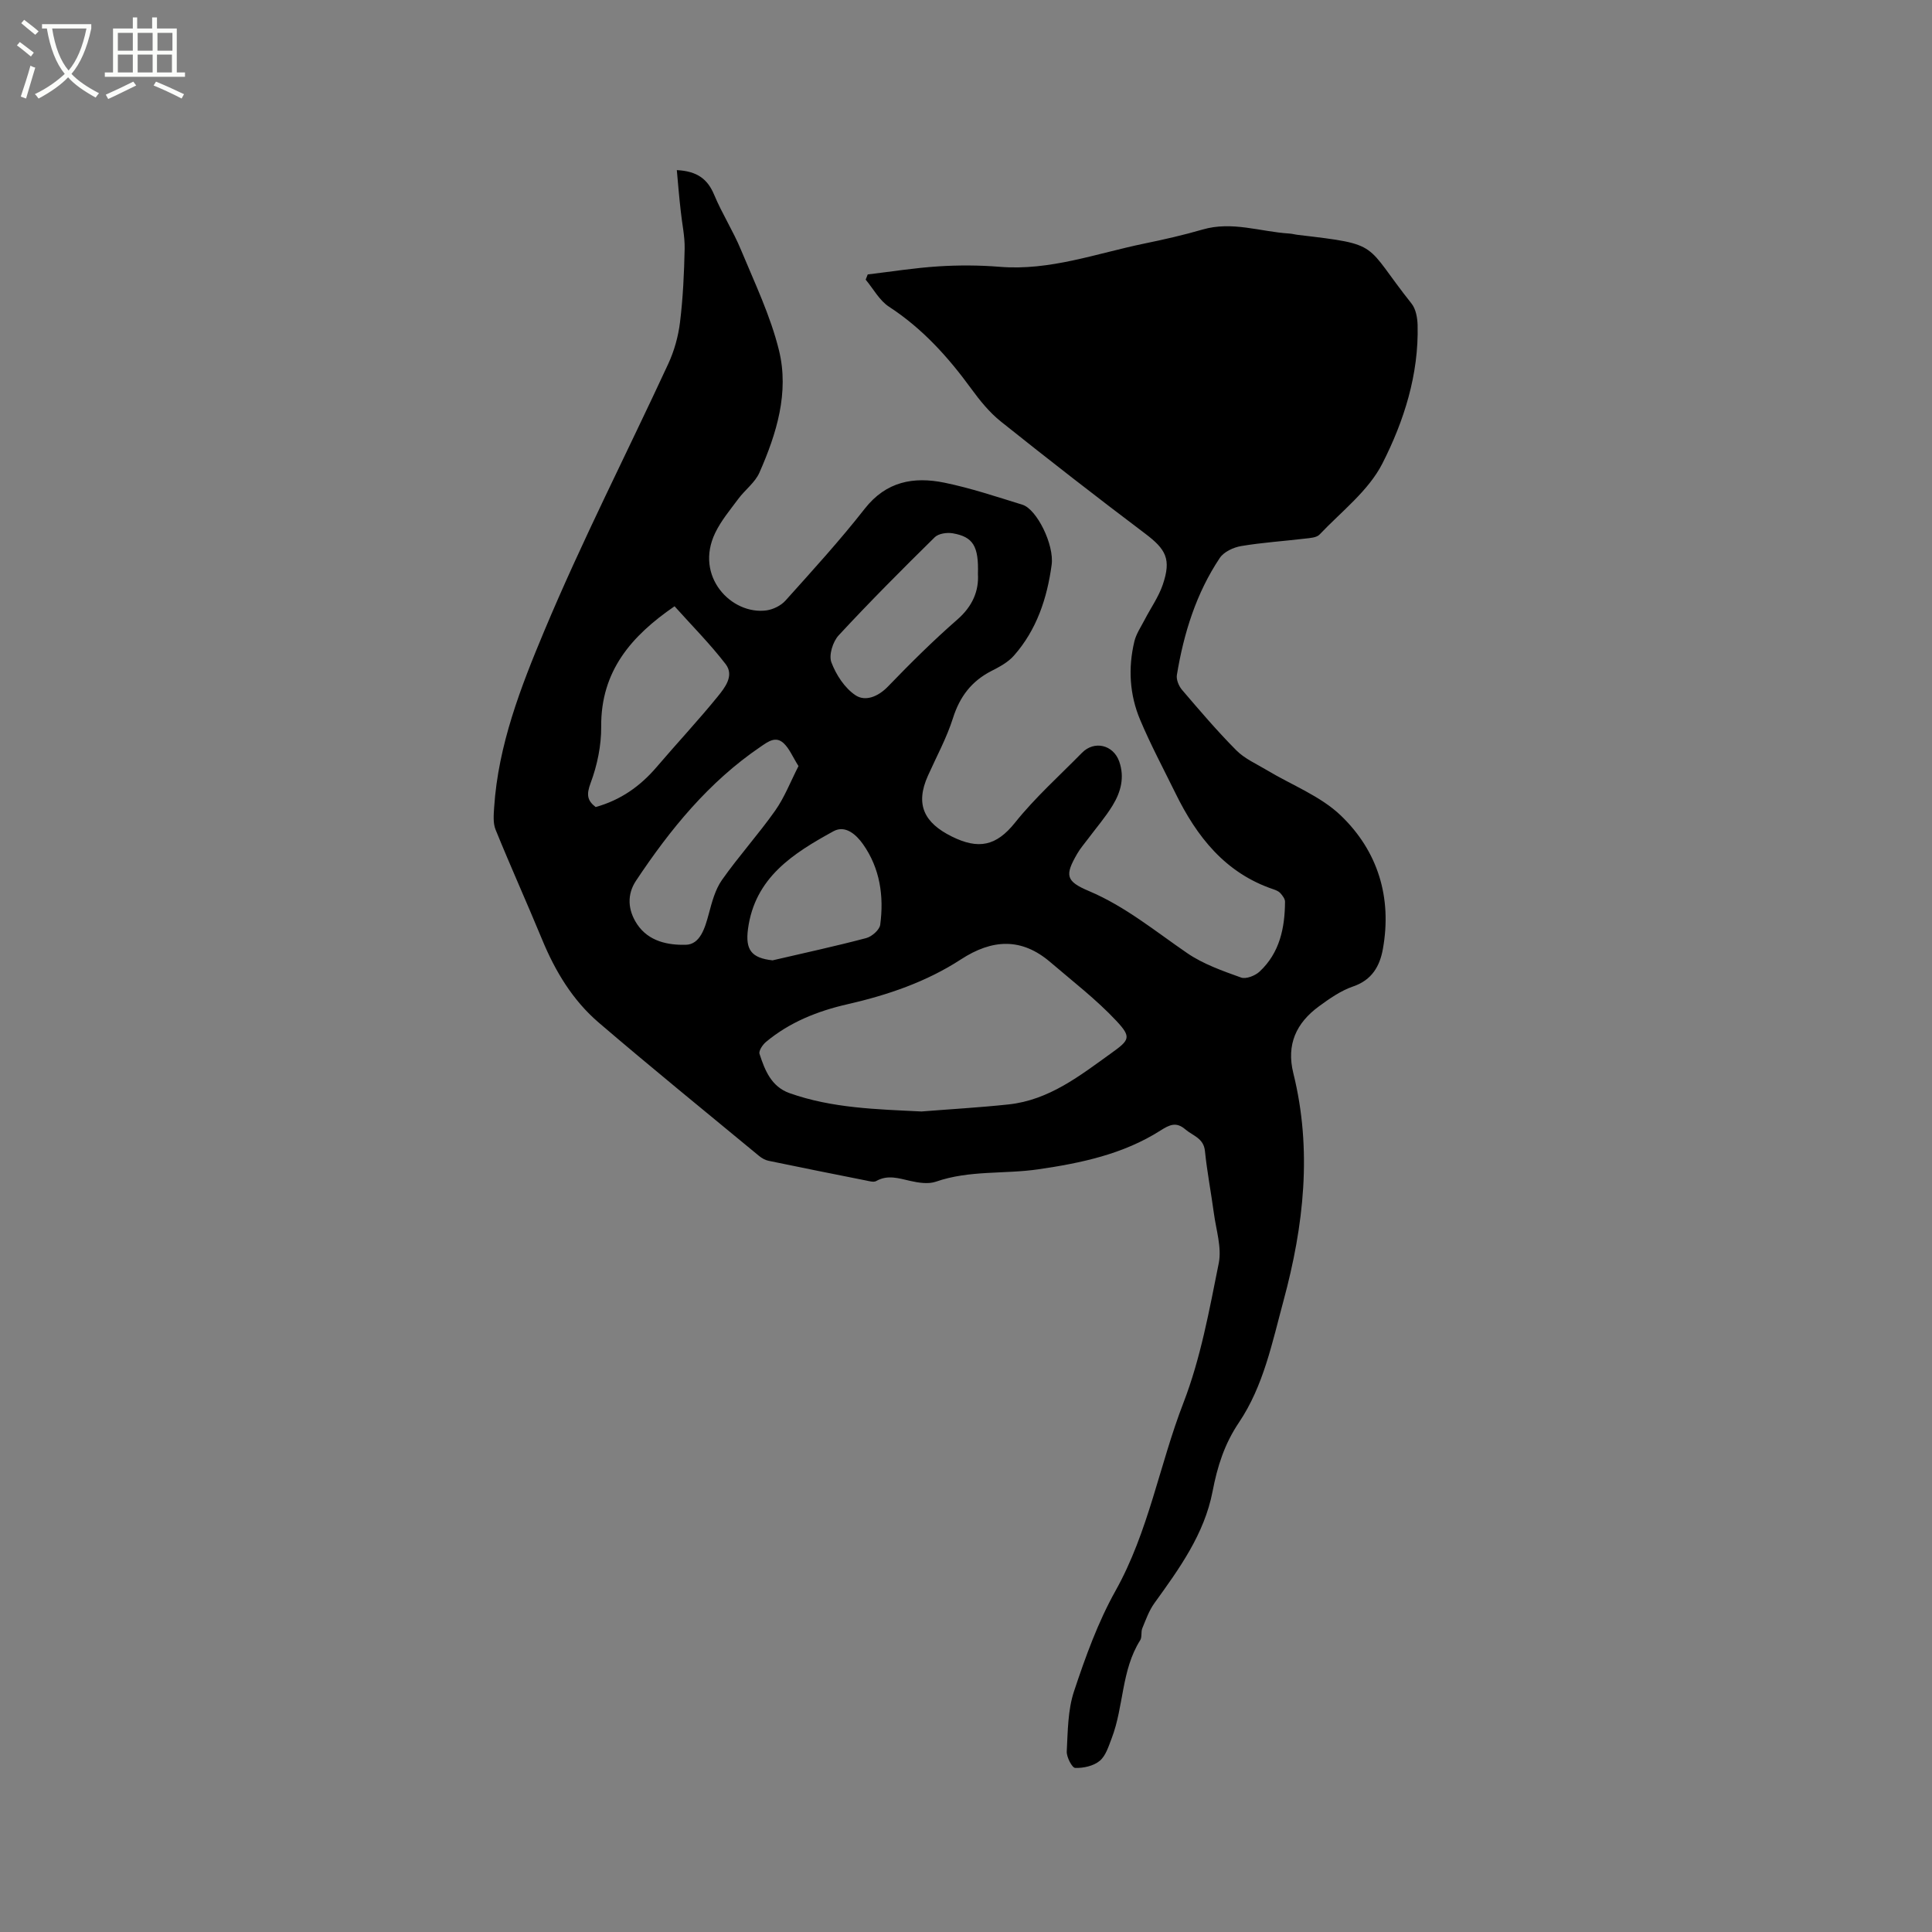 <svg enable-background="new 0 0 400 400" viewBox="0 0 400 400" xmlns="http://www.w3.org/2000/svg"><rect x="0" y="0" width="400" height="400" fill="#808080" stroke="none"/><path d="m6.4 11.7c-1-.8-1.9-1.6-2.9-2.3l.6-.7c.9.7 1.9 1.4 2.9 2.2zm-2.1 8.3c.7-2.1 1.4-4.2 2-6.4.2.1.6.3 1 .4-.7 2.3-1.3 4.4-1.9 6.4zm3-12.8c-1.1-.9-2.1-1.7-2.9-2.4l.6-.7c1 .8 2 1.5 3 2.4zm1.4-1.3v-.9h10.2v.9c-.9 4.2-2.3 7.3-4.1 9.4 1.3 1.4 3.2 2.7 5.7 4-.2.2-.4.5-.7.9-2.5-1.4-4.4-2.7-5.7-4.2-1.4 1.5-3.5 3-6.1 4.4 0 0 0 0-.1-.1-.3-.4-.5-.7-.7-.8 2.7-1.3 4.7-2.8 6.2-4.2-1.8-2.2-3-5.3-3.7-9.4zm9.2 0h-7.1c.6 3.8 1.7 6.7 3.4 8.7 1.7-2 2.9-4.8 3.7-8.7z" fill="#fbfcfa"/><path d="m31.6 3.6h.9v2.3h4.1v9.1h1.7v.9h-16.6v-.9h1.7v-9.1h4.1v-2.3h.9v2.3h3.1v-2.3zm-4 13.3.6.8c-1.9.9-3.8 1.9-5.8 2.8-.2-.3-.3-.6-.5-.9 2-.9 3.9-1.8 5.7-2.7zm-3.2-10.1v3.7h3.1v-3.7zm0 4.5v3.7h3.1v-3.7zm4.1-4.5v3.7h3.1v-3.7zm0 4.5v3.7h3.1v-3.7zm9.1 9.1c-2.1-1.1-4.1-2-5.8-2.7l.5-.8c2.2.9 4.1 1.8 5.8 2.6zm-1.9-13.6h-3.1v3.7h3.1zm-3.2 4.5v3.7h3.1v-3.7z" fill="#fbfcfa"/><path d="m140.13 35.22c4.26.22 6.38 1.88 7.73 5.11 1.62 3.88 3.92 7.47 5.53 11.35 2.85 6.87 6.13 13.69 7.89 20.86 2.14 8.72-.5 17.26-4.05 25.31-.9 2.05-2.97 3.55-4.36 5.42-1.7 2.29-3.58 4.53-4.8 7.07-4.33 9 3.37 16.99 10.59 16.04 1.41-.19 3.03-.99 3.97-2.04 5.59-6.23 11.25-12.43 16.41-19.02 4.44-5.67 10.14-6.68 16.47-5.39 5.48 1.12 10.83 2.92 16.18 4.57 2.96.92 6.61 8.28 6.04 12.45-.94 6.92-3.09 13.44-7.8 18.78-1.21 1.38-3 2.34-4.67 3.19-4.12 2.11-6.55 5.31-7.96 9.76-1.3 4.11-3.41 7.96-5.18 11.92-2.69 5.98-.77 9.76 4.94 12.59 5.54 2.75 9.21 1.98 13.09-2.87 4.15-5.19 9.18-9.69 13.86-14.46 2.56-2.61 6.49-1.65 7.71 1.79 1.16 3.3.33 6.33-1.36 9.1-1.48 2.43-3.37 4.61-5.08 6.9-.76 1.02-1.61 1.99-2.24 3.08-2.63 4.52-2.38 5.73 2.43 7.76 7.52 3.18 13.72 8.32 20.35 12.86 3.32 2.27 7.3 3.66 11.13 5.04 1.02.37 2.92-.38 3.83-1.23 4.17-3.88 5.24-9.04 5.27-14.48 0-.6-.53-1.27-.97-1.77-.33-.37-.88-.6-1.37-.77-10.03-3.36-15.94-10.91-20.37-19.97-2.47-5.03-5.12-9.99-7.29-15.15-2.19-5.2-2.51-10.72-1.19-16.23.38-1.57 1.37-3.01 2.13-4.48 1.25-2.42 2.88-4.71 3.75-7.26 1.79-5.28.69-7.3-3.67-10.59-10.05-7.58-19.99-15.31-29.83-23.17-2.37-1.89-4.37-4.36-6.17-6.83-4.78-6.56-10.11-12.46-17-16.95-1.99-1.29-3.25-3.71-4.84-5.61.14-.36.28-.72.42-1.08 4.87-.58 9.73-1.36 14.62-1.67 4.22-.27 8.5-.25 12.71.09 10.41.85 20.06-2.78 29.97-4.82 4.04-.83 8.08-1.75 12.04-2.9 6.11-1.78 11.96.46 17.93.83.63.04 1.25.22 1.88.29 17.35 2.04 13.46 1.66 23.45 14.22.89 1.12 1.21 2.94 1.25 4.45.26 10.22-2.82 19.87-7.3 28.67-2.88 5.65-8.49 9.93-13.01 14.7-.61.64-1.95.71-2.98.83-4.42.53-8.88.81-13.26 1.55-1.59.27-3.56 1.19-4.4 2.45-4.9 7.33-7.47 15.61-8.89 24.24-.16.95.4 2.29 1.06 3.07 3.65 4.27 7.3 8.56 11.26 12.54 1.73 1.74 4.17 2.8 6.33 4.1 5.15 3.1 11.1 5.35 15.32 9.41 7.64 7.35 10.6 16.94 8.68 27.61-.63 3.52-2.25 6.42-6.15 7.75-2.55.87-4.9 2.52-7.1 4.13-4.67 3.43-6.77 7.88-5.29 13.84 3.94 15.88 2.18 31.53-2.03 47.09-2.35 8.69-4.14 17.66-9.23 25.22-3.01 4.46-4.47 9.11-5.46 14.27-1.7 8.83-6.89 16-12.04 23.13-1.11 1.54-1.77 3.42-2.51 5.21-.31.76-.02 1.82-.44 2.48-3.92 6.21-3.37 13.69-5.89 20.27-.64 1.66-1.22 3.64-2.48 4.69-1.27 1.06-3.37 1.53-5.08 1.47-.65-.02-1.81-2.25-1.75-3.42.22-4.18.21-8.56 1.51-12.46 2.36-7.11 4.95-14.29 8.59-20.8 6.85-12.25 9.08-26.05 14.06-38.92 3.56-9.21 5.35-19.16 7.31-28.9.65-3.25-.55-6.89-1.01-10.34-.58-4.3-1.41-8.58-1.85-12.89-.27-2.67-2.5-3.14-4.04-4.46-1.91-1.64-3.26-.99-5.2.24-7.67 4.88-16.43 6.73-25.24 8.01-7.03 1.03-14.29.15-21.21 2.56-1.58.55-3.62.23-5.34-.16-2.39-.54-4.64-1.32-7.03.03-.53.3-1.44.02-2.15-.12-6.72-1.33-13.43-2.68-20.14-4.07-.68-.14-1.38-.53-1.93-.98-11.11-9.18-22.3-18.27-33.24-27.64-5.38-4.61-9-10.62-11.71-17.19-3.15-7.62-6.54-15.13-9.64-22.76-.55-1.36-.39-3.09-.29-4.63.85-12.9 5.51-24.88 10.38-36.51 7.84-18.72 17.12-36.83 25.65-55.26 1.25-2.69 2.09-5.7 2.45-8.65.62-5.04.85-10.14.96-15.23.05-2.59-.55-5.2-.81-7.8-.32-2.75-.55-5.51-.81-8.46zm50.65 194.9c6.01-.48 12.03-.82 18.03-1.46 8.4-.9 14.79-5.96 21.33-10.66 3.71-2.67 4.16-3.25 1.01-6.62-4.15-4.44-9.04-8.19-13.67-12.16-5.99-5.14-12.06-4.8-18.53-.59-7.16 4.66-15.18 7.39-23.5 9.29-6.15 1.4-11.94 3.7-16.85 7.79-.7.58-1.55 1.85-1.35 2.48 1.1 3.39 2.43 6.78 6.21 8.13 8.85 3.14 18.07 3.34 27.32 3.8zm-25.46-71.51c-1.24-1.97-1.89-3.63-3.07-4.73-1.65-1.55-3.24-.33-4.79.73-10.72 7.28-18.72 17.11-25.79 27.75-1.88 2.83-1.72 6.04.24 8.99 2.41 3.62 6.48 4.34 10.06 4.26 3.01-.06 4-3.53 4.78-6.42.65-2.42 1.32-5.01 2.73-7.01 3.47-4.93 7.54-9.43 11.02-14.36 1.93-2.74 3.16-5.97 4.82-9.21zm-25.66-33.09c-8.94 6.14-15.28 13.41-15.19 24.93.03 3.91-.82 8-2.19 11.67-.89 2.38-.72 3.6 1.04 4.97 5.15-1.43 9.21-4.29 12.6-8.25 4.18-4.9 8.59-9.61 12.65-14.6 1.49-1.84 3.51-4.35 1.66-6.75-3.21-4.17-6.95-7.93-10.57-11.97zm62.81-6.68c.18-5.77-1-7.7-5.23-8.43-1.18-.2-2.92.05-3.7.81-6.76 6.65-13.46 13.37-19.91 20.33-1.2 1.3-2.07 4.08-1.5 5.58.97 2.58 2.76 5.33 5 6.82 2.02 1.34 4.67.31 6.72-1.82 4.62-4.79 9.36-9.5 14.37-13.87 3.18-2.78 4.46-5.97 4.25-9.42zm-42.52 79.99c6.47-1.51 12.97-2.91 19.39-4.61 1.17-.31 2.76-1.7 2.9-2.76.79-5.92-.04-11.67-3.55-16.66-1.38-1.96-3.65-4.06-6.13-2.7-8.3 4.56-16.28 9.56-17.7 20.26-.57 4.32.74 5.99 5.09 6.47z"/></svg>